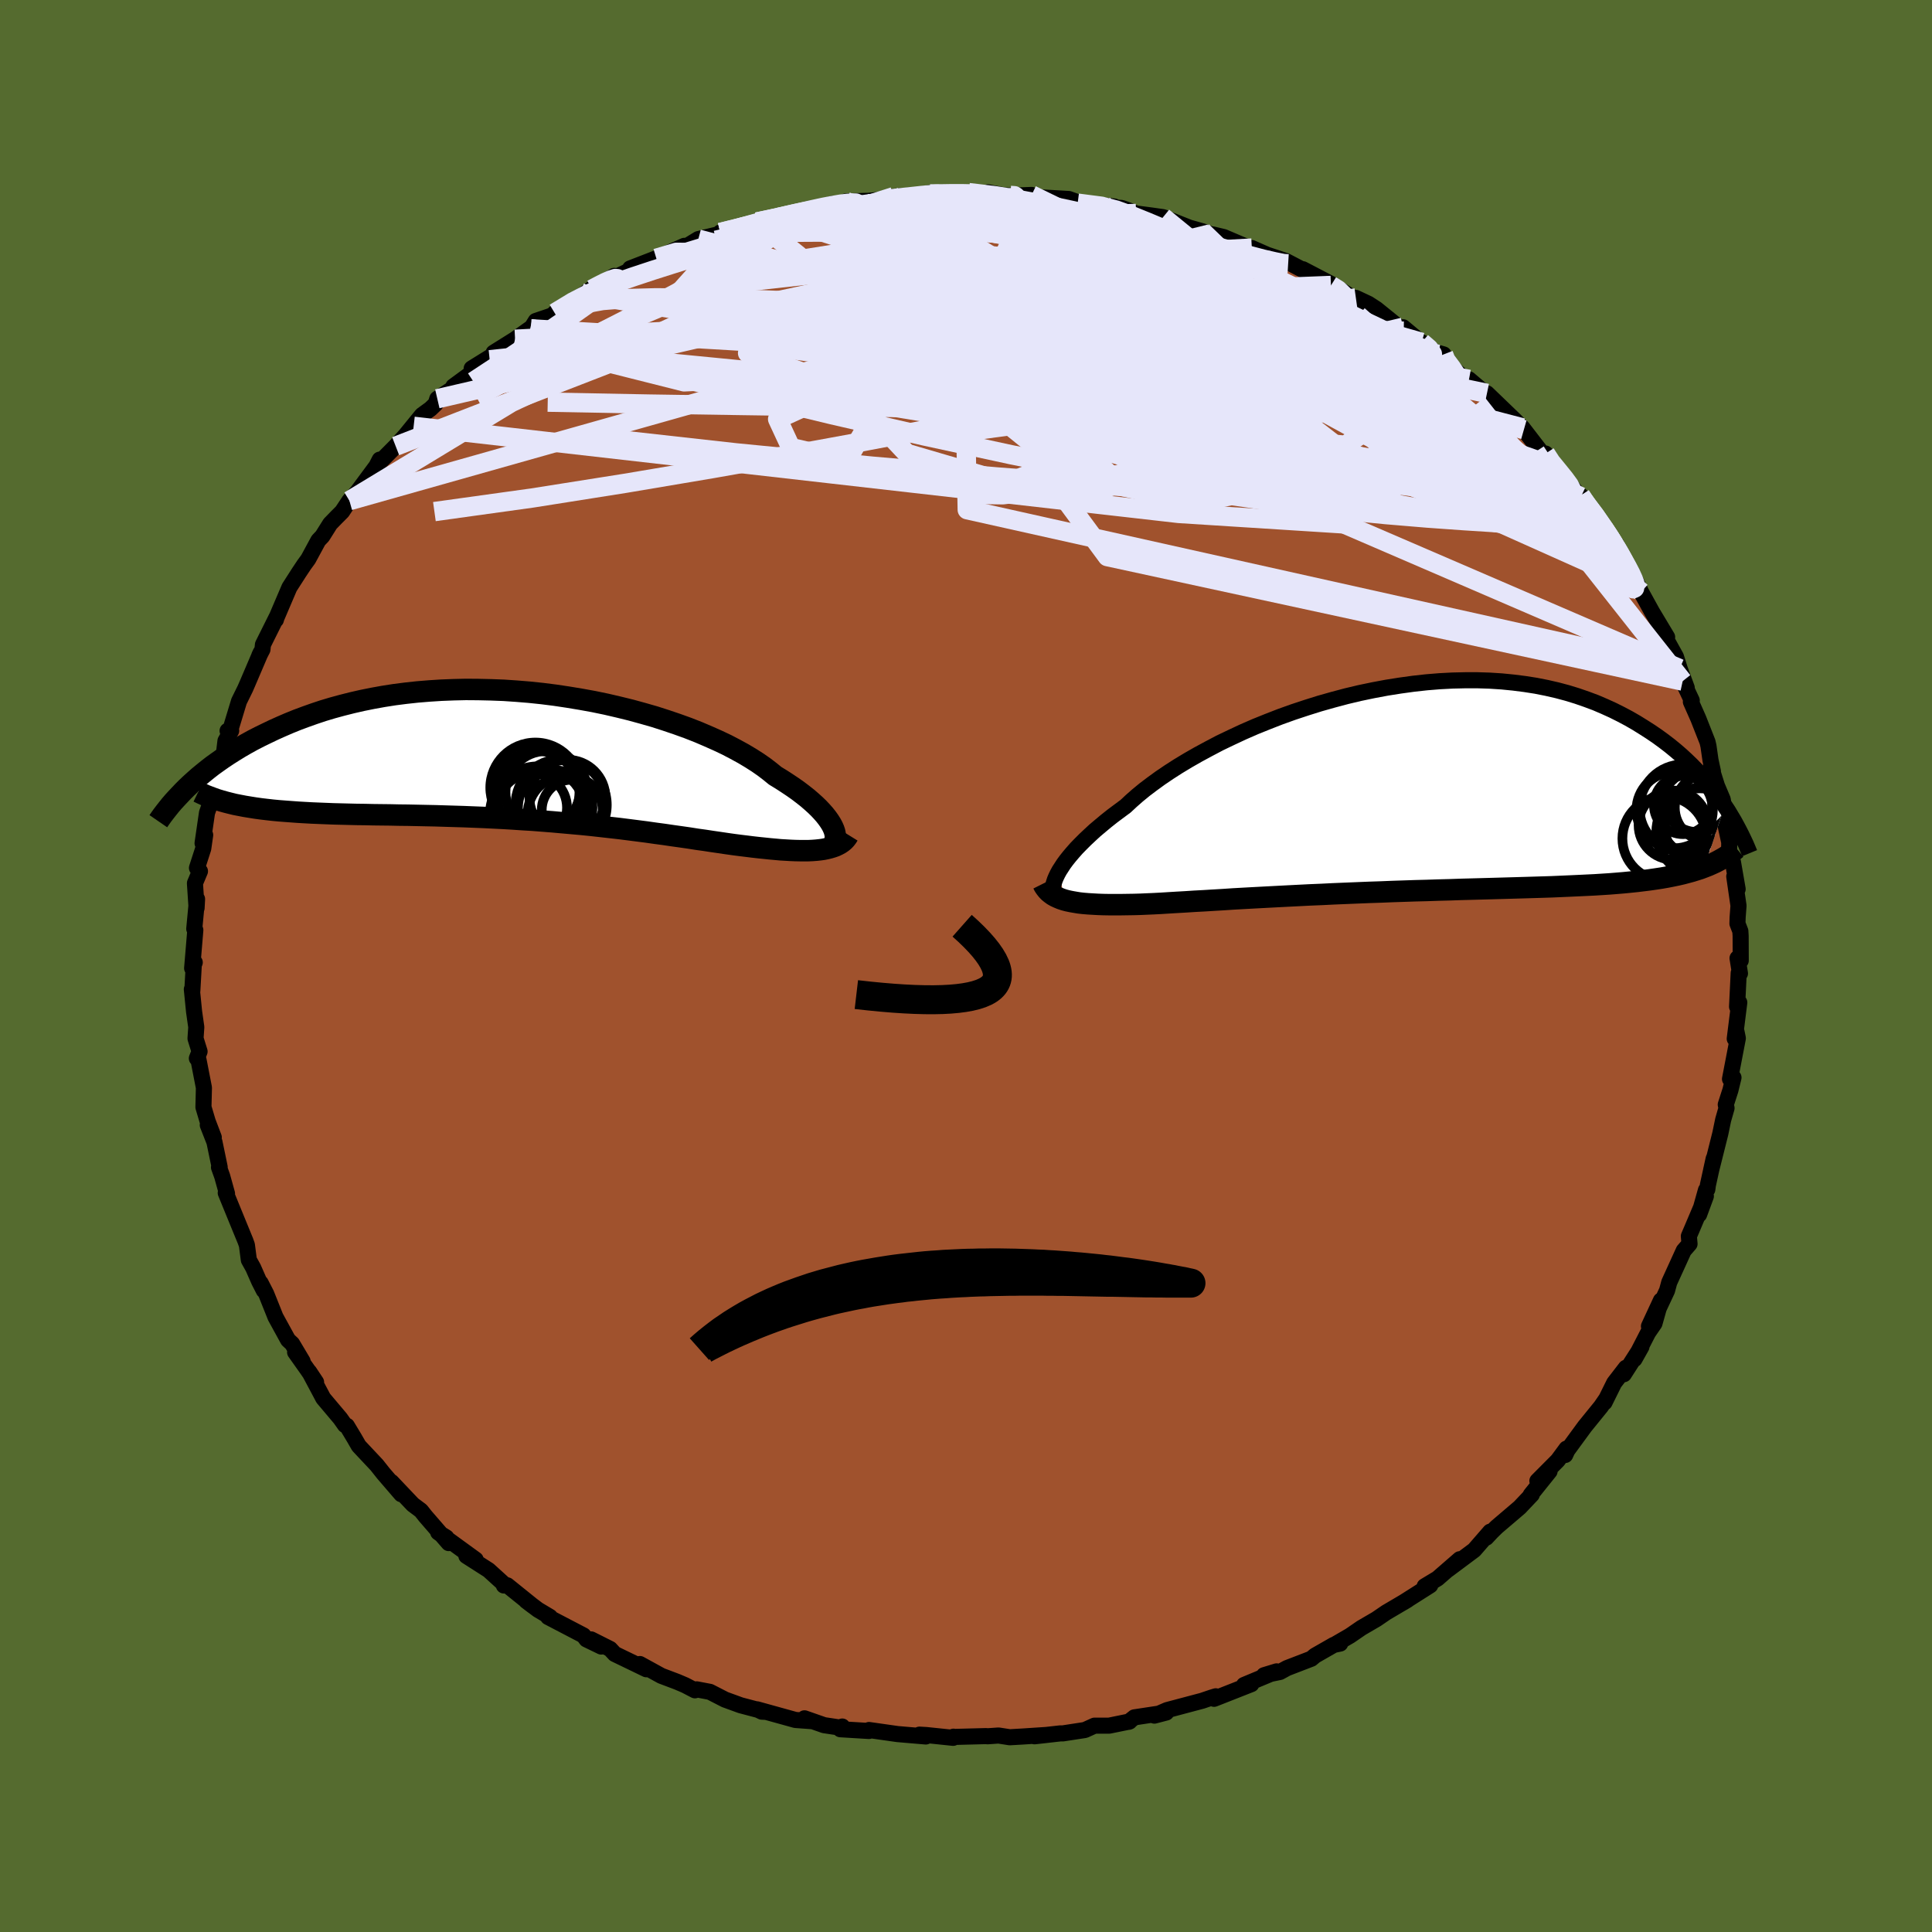 <svg xmlns="http://www.w3.org/2000/svg" width="500" height="500" viewBox="-100 -100 200 200"><defs><clipPath id="c"><path d="m30.87 7.26-.15-.28-.19-.3-.22-.31-.26-.33-.29-.33-.32-.34-.36-.35-.4-.36-.43-.37-.47-.37-.5-.38-.54-.38-.57-.38-.6-.39-.64-.39-.54-.44-.6-.46-.66-.46-.72-.46-.77-.46-.84-.46-.88-.46-.93-.44-.99-.44-1.03-.44-1.07-.42-1.11-.4-1.15-.39-1.18-.38-1.22-.35L10-4.8l-1.26-.31-1.29-.3-1.3-.27-1.32-.24-1.33-.22-1.33-.2-1.34-.17-1.33-.14-1.34-.11-1.33-.09-1.32-.05-1.31-.03-1.3-.01-1.28.03-1.27.05-1.24.08-1.22.1-1.2.13-1.17.15-1.15.18-1.11.2-1.09.22-1.05.24-1.03.26-.99.27-.97.29-.93.31-.9.32-.86.32-.84.34-.81.35-.78.35-.75.36-.72.35-.7.36-.67.37-.64.37-.62.38-.6.38-.57.38-.54.38-.53.38-.5.39-.47.38-.46.38-.43.38-.42.38-.39.37 5.49 1.82.52.1.55.09.56.09.58.08.59.07.62.07.63.06.65.05.67.05.68.05.7.04.72.04.73.03.75.03.76.03.79.02.8.02.83.02.84.01.86.02.87.01.9.01.9.02.93.01.93.02.95.02.97.02.97.03.98.03.99.03 1 .04 1.01.04 1.01.05 1.01.05 1.02.06 1.02.07 1.02.06 1.02.08 1.02.08 1.01.09 1.01.09 1.01.09.99.1.99.11.98.11.97.11.95.12.94.12.93.12.91.13.9.12.88.13.86.12.84.12.82.13.8.11.78.12.76.11.74.11.71.1.69.09.66.08.64.08.62.07.59.06.57.06.56.05.54.05.53.03.5.03.49.02.47.01h.89l.42-.02.4-.03.37-.04.36-.05.34-.07"/></clipPath><clipPath id="b"><path d="m-34.87 8.5.22-.34.24-.37.28-.38.32-.4.35-.41.38-.43.43-.44.45-.45.5-.47.52-.48.57-.48.6-.5.63-.5.67-.5.7-.52.59-.55.66-.58.72-.59.78-.59.84-.61.9-.61.95-.61 1.01-.61 1.05-.6 1.11-.6 1.14-.6 1.19-.57 1.22-.57 1.26-.55 1.29-.52 1.31-.51 1.34-.48 1.36-.45 1.37-.43 1.38-.39 1.39-.37 1.39-.33 1.39-.29 1.39-.26 1.39-.22 1.38-.19L3.15-11l1.35-.11 1.33-.07 1.31-.03h1.29l1.26.04 1.24.08 1.21.12 1.18.15 1.15.18 1.11.22 1.09.25 1.05.28 1.01.31.98.34.94.35.91.39.88.4.84.42.81.43.78.45.74.46.72.46.69.47.66.48.64.49.61.5.58.5.55.51.54.52.5.52.48.53.46.52.44.53.42.53.39.52.37.53.35.52-2.1 6.34-.42.16-.44.14-.45.14-.48.13-.49.13-.52.12-.53.11-.56.11-.57.1-.59.09-.62.09-.64.08-.66.08-.67.07-.71.07-.72.06-.75.06-.77.05-.8.05-.83.04-.85.04-.87.04-.91.04-.93.04-.95.03-.98.03-1.01.03-1.03.03-1.05.03-1.07.03-1.1.03-1.11.03-1.14.03-1.15.04-1.17.03-1.18.04-1.19.03-1.2.04-1.21.04-1.22.05-1.22.04-1.22.05-1.22.05-1.21.05-1.21.06-1.21.05-1.19.06-1.18.06-1.16.06-1.14.06-1.13.06-1.1.06-1.07.06-1.05.07-1.02.06-.98.06-.95.05-.92.06-.88.05-.83.05-.8.05-.76.04-.71.03-.67.03-.7.02-.68.01-.66.01h-1.23l-.58-.01-.56-.02-.53-.03-.5-.03-.48-.04-.45-.05-.42-.07-.4-.07-.38-.08-.34-.09"/></clipPath><filter id="a"><feTurbulence baseFrequency=".05" numOctaves="3" result="noise" type="noise"/><feDisplacementMap in="SourceGraphic" in2="noise" scale="2"/></filter></defs><rect width="100%" height="100%" x="-100" y="-100" fill="#556B2F"/><path fill="sienna" stroke="#000" stroke-linejoin="round" stroke-width="1.667" d="m79.87-.81.25 1.58-.13-.05-.17 3.49.23-.43-.47 3.75.19-.69.13.64-.81 4.22.36-.15-.32 1.31-.48 1.49.08.36-.35 1.22-.29 1.4-.95 3.79.26-1.18-.6 2.74-.06.45-.14.07-.71 2.53.7-1.9-1.46 3.44-.3.7.07.8-.6.69-1.5 3.29-.23.85-.82 1.75-1.05 1.94 1.24-2.67-.67 2.38-.66.96-1.41 2.74.72-1.28-1.82 2.84.21-.67-1.21 1.57-1 2.02.18-.37-.55.8-1.68 2.07-1.8 2.46-.22.48.13-.66-.9 1.22-2.11 2.12 1.26-.99-1.95 2.43.11-.02-1.26 1.33-2.37 2.02-.53.52-.55.59.4-.62-1.65 1.9-2.72 2.03 1.22-1.08-2.3 2-1.33.8.58-.1-2.82 1.79.45-.27-2.19 1.29-1.01.69-1.56.91-1.18.81-1.48.86.47-.05-.67.14-1.94 1.11-.38.32-2.52.97-.73.4-1.65.34 1.31-.4-3.38 1.41.76-.09-3.86 1.52.18-.26-.43.13-.97.33-3.65.97-1.31.57 1.23-.32-3.3.5-.58.46.08-.03-2.11.43H13.3l-.99.45-2.28.35h-.27l-2.67.3 1.26-.14-2.42.16-1.4.08-1.16-.18-1.15.08-.14-.02-3.45.09.08-.03-.04.12-2.79-.29-.7-.04.66.19-2.93-.25-2.95-.42-.01.1-2.96-.18.2-.28-.15.12-1.73-.26-2.03-.71.7.29-1.64-.12-3.97-1.1.49.24.39.02-2.58-.68-1.62-.59-1.56-.8-1.37-.26-.18.1-1.02-.53-.82-.35-1.64-.62-2.22-1.22.67.54-3.27-1.58-.48-.52-1.97-.99 1.05.74-1.53-.74-.31-.41-3.66-1.91.19-.01-1.24-.74-1.21-.91.71.54-2.68-2.16-.35.02.15-.02-1.73-1.57-2.3-1.47.96.38-3.88-2.82.85.53.24.58-2.41-2.78-.46-.58-.84-.63-2.22-2.34 1.02 1.27-1.85-2.15-.69-.87-1.86-1.98-.46-.8-.77-1.28-.2-.08-.48-.68-1.77-2.1-.14-.27-1.31-2.46.71 1.07-.93-1.35-1.24-1.75.78.95-1.09-1.83-.42-.39-1.3-2.37-.96-2.4-.58-1.13.33.78-.48-.94-.62-1.41-.45-.81-.2-1.54-.15-.42-.78-1.9-1.26-3.08.13.07-.5-1.8-.33-.92.07-.02-.54-2.6-.69-1.76.62 1.28-.63-1.65-.44-1.48.05-2.01-.56-2.88-.17-.16.28-.71-.42-1.35.08-1.17-.23-1.61-.23-2.31.05.15.15-2.68.1-.25-.27.6.33-3.95-.11-.13.29-3.08-.05.93-.17-2.57.52-1.24-.31-.34.65-2.01.2-1.4-.27.85.46-3.16.37-1.03.02-.79.2-1.01.5-1.46.65-1.72.17-1.42.59-1.05h-.37l.25.02.93-3.07.64-1.3.24-.55 1.36-3.18-.14.3.33-.64.05-.5 1.41-2.83-.07.26h-.03l.64-1.5.79-1.85 1-1.56.52-.78.43-.59 1.05-1.94.41-.43.81-1.29.68-.7.56-.56.75-1.13.79-.87 2-2.7.35-.68-.27.54 1.92-1.93 1.86-2.06-1.28 1.47 2.14-2.63.88-.64.54-.52.17-.53 1.57-1.04.09-.24 3.76-2.76-1.86.9 2.61-1.62-.34-.01 2.22-1.39 1.57-1.12.07.04.5-.81 2.36-.8-.4-.03 2.2-1.36 1.72-1.22-.87.65 1.67-.97 1.44-.94-.17.28 2.75-1.3-.93.25 2.71-1.05 2.9-1.29-.89.4 1.1-.34 1.24-.76 3.51-.84-1.24.16 3.02-.72 1.07-.39-.28.02 2.11-.46 1.97-.4-.92.17 2.94-.7 1.73-.49.25.12 1.39-.2-.26-.17 2.28-.06 1.58-.13 1.07-.3 2.77-.19.92-.19-.93.16 2.37-.02.68-.17 1.96-.01 1.94.28.06-.31 1.66.32.81.03 2.04-.08-.14.19 3.99.23 1.06.38-.78-.08.64.13 3.8.35-.49.06 1.25.09.71.25.77.32 1.6.21 1.2.17 2.7 1.08 1.35.38.81.28 1.68.48-1.4-.43 1.14.27 3.82 1.63-.91-.49 1.59.7 1.93.64 1.97 1.03-.21-.18 3.07 1.6-.16.08.43.11 2.54 1.62-.39-.44 1.3.61.83.54 2.83 2.29-.07-.4 2 1.67-.08-.11.91.86 1.36.39-.57-.01 2.76 2.56-.3-.16.74.19 2.24 1.9-.38-.45 2.99 2.88.83.88-.8-.83.66.64 2.24 2.91.14-.25.67 1.24.04-.35 2.79 3.53.14-.08.03.14 2.07 2.65.32.65 1.23 1.67-.47-.2.63.55-.11-.39 1.04 2.43.54.51.6 1.2.37.78 1.13 2.05 1.57 2.62-.04.32.95 1.71.39 1.24.73 1.98-.42-.69.94 2-.09.14.77 1.74.95 2.41.1.43.21 1.46.25 1.16-.21-.5.63 2 .6 1.42.49 3.51-.39-1.71.57 2.62-.01 1.08.39.95.49 2.82-.35-1.31.44 3.03-.09 1.19-.02.66.3.78.03.5.01 2.55-.33-.25.25 1.58" filter="url(#a)"/><path fill="#fff" d="m-34.87 8.5.22-.34.24-.37.28-.38.32-.4.35-.41.38-.43.43-.44.45-.45.5-.47.52-.48.57-.48.6-.5.63-.5.67-.5.7-.52.59-.55.66-.58.72-.59.78-.59.84-.61.9-.61.95-.61 1.01-.61 1.05-.6 1.11-.6 1.14-.6 1.19-.57 1.22-.57 1.26-.55 1.29-.52 1.31-.51 1.34-.48 1.36-.45 1.37-.43 1.38-.39 1.39-.37 1.39-.33 1.39-.29 1.39-.26 1.39-.22 1.38-.19L3.15-11l1.35-.11 1.33-.07 1.31-.03h1.29l1.26.04 1.24.08 1.21.12 1.18.15 1.15.18 1.11.22 1.09.25 1.05.28 1.01.31.98.34.94.35.91.39.88.4.84.42.81.43.78.45.74.46.72.46.69.47.66.48.64.49.61.5.58.5.55.51.54.52.5.52.48.53.46.52.44.53.42.53.39.52.37.53.35.52-2.1 6.34-.42.16-.44.14-.45.14-.48.13-.49.13-.52.12-.53.11-.56.11-.57.1-.59.09-.62.09-.64.08-.66.08-.67.07-.71.07-.72.06-.75.06-.77.05-.8.05-.83.04-.85.04-.87.04-.91.04-.93.04-.95.03-.98.03-1.01.03-1.03.03-1.05.03-1.07.03-1.1.03-1.11.03-1.14.03-1.15.04-1.17.03-1.18.04-1.19.03-1.2.04-1.21.04-1.22.05-1.22.04-1.22.05-1.22.05-1.21.05-1.21.06-1.21.05-1.19.06-1.18.06-1.16.06-1.14.06-1.13.06-1.1.06-1.07.06-1.05.07-1.02.06-.98.06-.95.05-.92.06-.88.05-.83.05-.8.05-.76.04-.71.03-.67.03-.7.02-.68.01-.66.01h-1.23l-.58-.01-.56-.02-.53-.03-.5-.03-.48-.04-.45-.05-.42-.07-.4-.07-.38-.08-.34-.09" filter="url(#a)" transform="translate(44.53 -18.37)"/><path fill="#fff" d="m30.87 7.26-.15-.28-.19-.3-.22-.31-.26-.33-.29-.33-.32-.34-.36-.35-.4-.36-.43-.37-.47-.37-.5-.38-.54-.38-.57-.38-.6-.39-.64-.39-.54-.44-.6-.46-.66-.46-.72-.46-.77-.46-.84-.46-.88-.46-.93-.44-.99-.44-1.03-.44-1.07-.42-1.11-.4-1.15-.39-1.18-.38-1.22-.35L10-4.8l-1.26-.31-1.29-.3-1.3-.27-1.32-.24-1.33-.22-1.33-.2-1.34-.17-1.33-.14-1.34-.11-1.33-.09-1.32-.05-1.31-.03-1.3-.01-1.28.03-1.27.05-1.24.08-1.22.1-1.2.13-1.17.15-1.15.18-1.11.2-1.09.22-1.05.24-1.03.26-.99.27-.97.29-.93.31-.9.32-.86.32-.84.34-.81.35-.78.35-.75.36-.72.35-.7.36-.67.37-.64.37-.62.38-.6.38-.57.38-.54.38-.53.38-.5.39-.47.38-.46.38-.43.38-.42.38-.39.37 5.49 1.82.52.1.55.09.56.09.58.08.59.07.62.07.63.06.65.05.67.05.68.05.7.04.72.04.73.03.75.03.76.03.79.02.8.02.83.02.84.01.86.02.87.01.9.01.9.02.93.01.93.02.95.02.97.02.97.03.98.03.99.03 1 .04 1.01.04 1.01.05 1.01.05 1.02.06 1.02.07 1.02.06 1.02.08 1.02.08 1.01.09 1.01.09 1.01.09.99.1.99.11.98.11.97.11.95.12.94.12.93.12.91.13.9.12.88.13.86.12.84.12.82.13.8.11.78.12.76.11.74.11.71.1.69.09.66.08.64.08.62.07.59.06.57.06.56.05.54.05.53.03.5.03.49.02.47.01h.89l.42-.02.4-.03.37-.04.36-.05.34-.07" filter="url(#a)" transform="translate(-44.68 -21.69)"/><g fill="none" stroke="#000" transform="translate(44.53 -18.37)"><path stroke-linejoin="round" stroke-width="1.667" d="m-35.46 10.8-.04-.13-.03-.15v-.17l.01-.2.04-.22.07-.24.09-.27.12-.28.15-.31.18-.33.22-.34.24-.37.28-.38.32-.4.35-.41.38-.43.43-.44.45-.45.5-.47.52-.48.57-.48.6-.5.63-.5.67-.5.7-.52.59-.55.66-.58.72-.59.78-.59.84-.61.9-.61.95-.61 1.01-.61 1.05-.6 1.11-.6 1.14-.6 1.19-.57 1.22-.57 1.26-.55 1.29-.52 1.31-.51 1.34-.48 1.36-.45 1.37-.43 1.38-.39 1.39-.37 1.39-.33 1.39-.29 1.39-.26 1.39-.22 1.38-.19L3.15-11l1.35-.11 1.33-.07 1.31-.03h1.29l1.26.04 1.24.08 1.21.12 1.18.15 1.15.18 1.11.22 1.09.25 1.05.28 1.01.31.98.34.94.35.91.39.88.4.84.42.81.43.78.45.74.46.72.46.69.47.66.48.64.49.61.5.58.5.55.51.54.52.5.52.48.53.46.52.44.53.42.53.39.52.37.53.35.52.34.51.31.52.3.5.28.51.26.49.25.49.23.48.22.47.2.47.19.46" filter="url(#a)"/><path stroke-linejoin="round" stroke-width="2.222" d="m-36.56 9.85.12.24.15.22.16.2.18.19.21.17.22.16.25.14.28.13.29.12.33.11.34.09.38.08.4.07.42.07.45.05.48.04.5.03.53.03.56.02.58.01h1.23l.66-.01.68-.01.7-.02.67-.03.71-.03.76-.04.8-.05.83-.05.88-.05.92-.06.95-.05.98-.06 1.02-.06 1.05-.07 1.07-.06 1.1-.06 1.13-.06 1.14-.06 1.16-.06 1.18-.06 1.19-.06 1.21-.05 1.21-.06 1.21-.05 1.22-.05 1.22-.05 1.22-.04 1.22-.05 1.21-.04 1.2-.04 1.19-.03 1.18-.04 1.17-.03 1.15-.04 1.14-.03 1.11-.03 1.1-.03 1.07-.03 1.05-.03 1.03-.03 1.01-.03.98-.03.95-.03.93-.04.91-.04.87-.04.85-.04.83-.04.8-.05.77-.05.75-.06.72-.06.71-.07.67-.07.66-.08.64-.08.62-.09.59-.09.57-.1.56-.11.53-.11.52-.12.49-.13.48-.13.45-.14.44-.14.42-.16.41-.16.38-.17.37-.17.36-.19.34-.19.32-.19.31-.21.29-.21.28-.22.27-.22" filter="url(#a)"/><circle cx="31.436" cy="4.483" r="4.506" clip-path="url(#b)" filter="url(#a)"/><circle cx="31.201" cy=".888" r="3.62" clip-path="url(#b)" filter="url(#a)"/><circle cx="29.716" cy="2.028" r="4.526" clip-path="url(#b)" filter="url(#a)"/><circle cx="28.676" cy="3.783" r="3.58" clip-path="url(#b)" filter="url(#a)"/><circle cx="31.926" cy="3.933" r="4.116" clip-path="url(#b)" filter="url(#a)"/><circle cx="28.831" cy="2.223" r="3.954" clip-path="url(#b)" filter="url(#a)"/><circle cx="32.346" cy="1.968" r="3.502" clip-path="url(#b)" filter="url(#a)"/><circle cx="29.696" cy="1.708" r="3.012" clip-path="url(#b)" filter="url(#a)"/><circle cx="27.771" cy="5.173" r="4.35" clip-path="url(#b)" filter="url(#a)"/><circle cx="31.806" cy="2.583" r="4.702" clip-path="url(#b)" filter="url(#a)"/></g><g fill="none" stroke="#000" transform="translate(-44.68 -21.69)"><path stroke-linejoin="round" stroke-width="2.222" d="m30.78 9.19.12-.1.1-.13.08-.15.05-.16.03-.19v-.21l-.03-.22-.05-.24-.09-.26-.12-.27-.15-.28-.19-.3-.22-.31-.26-.33-.29-.33-.32-.34-.36-.35-.4-.36-.43-.37-.47-.37-.5-.38-.54-.38-.57-.38-.6-.39-.64-.39-.54-.44-.6-.46-.66-.46-.72-.46-.77-.46-.84-.46-.88-.46-.93-.44-.99-.44-1.03-.44-1.07-.42-1.11-.4-1.15-.39-1.18-.38-1.22-.35L10-4.8l-1.26-.31-1.29-.3-1.3-.27-1.32-.24-1.33-.22-1.33-.2-1.34-.17-1.33-.14-1.34-.11-1.33-.09-1.32-.05-1.31-.03-1.3-.01-1.28.03-1.27.05-1.24.08-1.22.1-1.2.13-1.17.15-1.15.18-1.11.2-1.09.22-1.05.24-1.03.26-.99.27-.97.29-.93.31-.9.32-.86.32-.84.34-.81.35-.78.35-.75.36-.72.35-.7.36-.67.37-.64.37-.62.38-.6.38-.57.38-.54.38-.53.38-.5.39-.47.38-.46.38-.43.38-.42.38-.39.37-.37.37-.35.37-.34.36-.32.35-.3.35-.28.35-.26.33-.26.34-.23.32-.22.32" filter="url(#a)"/><path stroke-linejoin="round" stroke-width="2.222" d="m32.51 8.12-.13.21-.15.2-.17.18-.19.16-.22.15-.24.13-.25.12-.28.1-.3.09-.32.08-.34.07-.36.05-.37.04-.4.03-.42.02h-.89l-.47-.01-.49-.02-.5-.03-.53-.03-.54-.05-.56-.05-.57-.06-.59-.06-.62-.07-.64-.08-.66-.08-.69-.09-.71-.1-.74-.11-.76-.11-.78-.12-.8-.11-.82-.13-.84-.12-.86-.12-.88-.13-.9-.12-.91-.13-.93-.12-.94-.12-.95-.12-.97-.11-.98-.11-.99-.11-.99-.1-1.01-.09-1.01-.09-1.01-.09-1.02-.08L-.2 6.6l-1.02-.06-1.02-.07-1.02-.06-1.01-.05-1.01-.05-1.01-.04-1-.04-.99-.03-.98-.03-.97-.03-.97-.02-.95-.02-.93-.02-.93-.01-.9-.02-.9-.01-.87-.01-.86-.02-.84-.01-.83-.02-.8-.02-.79-.02-.76-.03-.75-.03-.73-.03-.72-.04-.7-.04-.68-.05-.67-.05-.65-.05-.63-.06-.62-.07-.59-.07-.58-.08-.56-.09-.55-.09-.52-.1-.51-.1-.49-.12-.47-.12-.46-.13-.43-.13-.42-.15-.4-.15-.39-.15-.37-.17-.35-.17" filter="url(#a)"/><circle cx="3.424" cy="4.277" r="3.934" clip-path="url(#c)" filter="url(#a)"/><circle cx="3.914" cy="5.547" r="3.152" clip-path="url(#c)" filter="url(#a)"/><circle cx=".104" cy="3.227" r="4.67" clip-path="url(#c)" filter="url(#a)"/><circle cx=".384" cy="6.007" r="4.986" clip-path="url(#c)" filter="url(#a)"/><circle cx="1.244" cy="3.667" r="4.238" clip-path="url(#c)" filter="url(#a)"/><circle cx="3.309" cy="5.972" r="4.008" clip-path="url(#c)" filter="url(#a)"/><circle cx="2.769" cy="5.012" r="4.726" clip-path="url(#c)" filter="url(#a)"/><circle cx="2.154" cy="5.297" r="3.856" clip-path="url(#c)" filter="url(#a)"/><circle cx=".349" cy="3.742" r="4.314" clip-path="url(#c)" filter="url(#a)"/><circle cx="-.196" cy="5.302" r="3.572" clip-path="url(#c)" filter="url(#a)"/></g><g fill="none" stroke="#E6E6FA" stroke-linejoin="round" stroke-width="2"><path d="m-19.52-77.48 1.4-.22 1.54-.12 2-.09h2.26l2.43.11 2.6.21 2.8.27 3.02.3 3.2.32 3.27.33 3.28.35 3.22.37 3.15.4 3.11.44 3.06.44 2.98.42 2.81.38 2.55.31 2.23.24" filter="url(#a)"/><path d="m-42.58-67.6 1.88-1.14 1.48-.77 1.42-.62 1.58-.6 1.79-.62 1.99-.66 2.14-.68 2.26-.7 2.31-.71 2.31-.69 2.25-.66 2.19-.63 2.1-.59 1.99-.55 1.83-.51 1.61-.46 1.37-.4 1.15-.34.99-.29.83-.24.4-.15m-17.49 3.52.07-.11 1.08-.33 1.18-.33 1.13-.3 1.07-.26 1.01-.25.91-.21.75-.16.53-.1.26-.02-.05.08-.36.17-.67.28-1.01.38-1.38.48-1.82.59-2.39.75-3.1.96-3.67 1.12M.28-80.06l1.47.17 1.38.17 1.63.26 1.9.35 2.14.43 2.29.49 2.34.55 2.3.57 2.23.56 2.14.55 2.06.52 1.97.5 1.85.48 1.73.47 1.59.43 1.44.38 1.22.28.9.18.49.03m26.64 19.64.57.88.71.87.68.84.49.67.23.45-.05.22-.37-.09-.77-.49-1.2-.91-1.61-1.31-2-1.66-2.35-1.95-2.72-2.28-3.14-2.66-3.6-3.14-4.25-3.73" filter="url(#a)"/><path d="m47.17-64.56.75.65.36.55.02.61-.31.62-.65.6-1.02.56-1.4.54-1.83.53-2.34.47-2.89.41-3.46.34-4.02.27-4.58.21-5.14.17-5.71.13-6.31.09-6.93.04-7.56-.03-8.22-.09-8.94-.13-9.73-.15-10.56-.2m17.86-17.56 2.23-.56 1.51-.37 1.39-.3 1.48-.28 1.58-.29 1.65-.28 1.65-.28 1.6-.26 1.53-.24 1.43-.2 1.35-.18 1.28-.17 1.17-.15 1.03-.13.81-.12.55-.08.27-.06.02-.03-.22.01-.46.04-.84.08-1.38.15-1.94.2" filter="url(#a)"/><path d="m60.66-51.81.4.56.06.93-.79.68-1.63.43-2.45.24-3.32-.02-4.25-.33-5.19-.64-6.12-.9-7.05-1.1-7.99-1.22-8.94-1.36-9.93-1.53-10.92-1.78-11.89-2.05-12.93-2.37" filter="url(#a)"/><path d="m66.05-45.27.69 1.03.31.51.29.46.33.57.37.67.37.71.34.71.27.64.17.52.02.33-.16.07-.39-.24-.63-.58-.88-.95L66-42.16l-1.43-1.72-1.74-2.1-2.04-2.47-2.31-2.82-2.58-3.19-2.97-3.78m-74.56-18.78 1.81-.39 1.39-.31 1.26-.28 1.24-.29 1.15-.25.99-.19.82-.14.68-.08.54-.04.36.01.12.06-.21.12-.61.19-1.03.29-1.48.38-1.94.49-2.47.62-3.09.77-3.77.93m63.65 4.68.74.46.61.59.21.59-.1.68-.4.79-.78.85-1.24.87-1.74.86-2.26.84-2.77.84-3.25.87-3.74.93-4.22.99-4.73 1.05-5.25 1.12-5.79 1.18-6.36 1.26-6.98 1.32-7.65 1.4-8.34 1.47-9.01 1.52-9.61 1.52-10.15 1.41M-3.8-80.02l.08.09h.99l1.21-.02h1.14l.92.02.62.03.29.06-.08.08-.52.11-1.02.14-1.58.16-2.19.17-2.83.16-3.37.11" filter="url(#a)"/><path d="m60.66-51.81.43.55.16.9-.6.6-1.37.33-2.15.1-2.97-.18-3.85-.52-4.76-.88-5.65-1.17-6.54-1.41-7.45-1.58-8.36-1.77-9.3-1.99-10.24-2.26-11.24-2.56-12.4-2.81" filter="url(#a)"/><path d="m63.63-48.71.5.76.65 1.07.35.81-.05.43-.4.11-.68-.1-.92-.23-1.13-.3-1.37-.39-1.62-.51-1.91-.64-2.24-.85-2.63-1.09-3.07-1.41-3.56-1.75-4.08-2.13-4.6-2.51-5.09-2.89-5.55-3.25-6-3.58-6.51-3.91-7.21-4.27" filter="url(#a)"/><path d="m49.44-63.31.23.59.59.79.4.59.19.47-.03.42-.32.34-.69.22-1.12.06-1.55-.11-1.98-.26-2.42-.42-2.87-.56-3.34-.72-3.85-.89-4.34-1.07-4.86-1.29-5.37-1.5-5.93-1.74-6.59-1.95-7.37-2.19-8.03-2.45m21.37-3.99 2.47.32 1.52.4 1.47.53 1.68.68 1.96.82 2.23.95 2.43 1.04 2.51 1.11 2.48 1.13 2.39 1.12 2.26 1.09 2.15 1.04 2.05.99 1.95.94 1.81.86 1.66.8 1.48.72 1.25.54.95.26m15.4 15.06 1.44 1.91.87 1.26.56.84.34.55.21.34.11.23-.01.11-.15-.06-.36-.33-.61-.65-.89-1.05-1.23-1.55-1.72-2.26-2.39-3.2m-85.27-23.5 2.27-.55 1.6-.35 1.56-.27 1.71-.25 1.86-.24 1.97-.25 2-.24 2-.23 1.96-.2 1.92-.17 1.89-.15 1.86-.13 1.81-.12 1.69-.11 1.5-.11 1.25-.1.94-.08.58-.09.21-.09-.13-.08-.42-.03" filter="url(#a)"/><path d="m63.49-48.63-.25.08-.9.47-1.74.6-2.84.42-4.07.1-5.34-.23-6.58-.48-7.78-.62-9-.68-10.26-.77-11.56-.89-12.85-1.11-14.12-1.38-15.46-1.72" filter="url(#a)"/><path d="m63.63-48.71.38.75.33 1.06-.21.8-.81.43-1.38.14-1.9-.05-2.37-.13-2.83-.18-3.3-.21-3.79-.27-4.3-.36-4.85-.48-5.43-.67-6.08-.88-6.75-1.13-7.48-1.38-8.2-1.66-8.93-1.93-9.59-2.2-10.2-2.46-10.82-2.67m2.82-11.07 2.06-.62 2 .01 2.79.23 3.65.39 4.37.57 4.92.77 5.37.95 5.78 1.14 6.16 1.29 6.54 1.42 6.89 1.55 7.22 1.64 7.47 1.69 7.69 1.73 8.01 2.02" filter="url(#a)"/><path d="m-21.63-77.02 1.69-.35 1.04-.17.68-.06.42.05.06.22-.36.42-.83.63-1.25.84-1.67 1.07-2.14 1.32-2.69 1.57-3.34 1.85-4.03 2.13-4.75 2.42-5.49 2.78-6.4 3.36M66.81-43.8l.34.33.12.37-.05.41-.27.29-.54.11-.84-.1-1.18-.36-1.58-.69-2.03-1.11-2.53-1.59-3.1-2.12-3.73-2.68-4.41-3.26-5.08-3.82-5.72-4.33-6.25-4.81-6.7-5.32m-61.92 2.3-.07.13.64-.34.73-.37.61-.27.44-.14.23.02-.07.21-.46.46-.95.77-1.51 1.12-2.09 1.48-2.69 1.85-3.29 2.21-3.86 2.54" filter="url(#a)"/><path d="m63.66-48.57 1.46 1.94.88 1.27.58.89.43.67.36.59.36.61.37.66.38.68.34.65.26.57.15.4-.02.19-.22-.11-.47-.44-.72-.82-.98-1.2-1.22-1.6-1.45-2-1.66-2.35-1.76-2.58-1.76-2.69M-42.18-67.57l.65-.38 1.73-.55 2.17-.39 2.5-.2 2.91-.08 3.32.01 3.73.07 4.12.13 4.48.18 4.8.25 5.06.31 5.27.4 5.45.46 5.6.52 5.69.54 5.74.54 5.73.58 5.73.64 5.76.73 5.69.65" filter="url(#a)"/><path d="m-63.83-48.17 16.76-10.16 18.02-8.47 16.27-3.51 15.95.36 13.7 2.24 9.06 2.18 3.62.93-1.01-.57-3.95-1.39-5.02-1.15-4.62.02-3.41 1.47-2.31 2.43-2.1 2.35-3.02 1.22-4.36-.41-4.46-1.62-1.84-1.71 3.19-.61 7.26.72 5.47.52-4.6-2.05-19-2.72-40.5 9.38" filter="url(#a)"/><path d="m45.25-66.12-6.18 1.45-12.59 2.93-11.16-.16-7.86-2.14-5.31-2.31L.97-67.5l4.83.76 10.04 2.63 11.34 3.51 7.53 2.76-.06.68-8.26-1.52-13.27-2.39-12.51-1.4-6.26.63 2.34 2.03L7.63-57.9l23.56 2.3 35.62 11.8" filter="url(#a)"/><path d="m67.33-43.64-27.8-9.52-30.94-9.81-16.37-6.23-6.36-3.05-.99-1.05 2.15-.12 3.7.17 3.68.3 2.95.7L.1-70.86l3.73 2.03 5.34 2.09 6.41 1.31 6.07-.06 4.4-1.36 2.07-1.87-.2-1.29-2.43.27-5.46 2.35-8.84 4.84-1.92 8.22L67.28-43.6" filter="url(#a)"/><path d="M60.66-51.81 22.64-65.2l3.67-.14 10.2 5.09 5.32 4.57-2.54 1.77-9.32-.81-12.96-2.35L4.2-59.92l-9.56-2.55-4.81-1.78-.28-.99 2.97-.51 4.8-.39 5.79-.37 6.77-.06 8.25.79 10.04 2.07 11.08 3.3 10.15 3.94 6.84 3.83 1.78 2.74-6.81-2.42-30.81-25.2" filter="url(#a)"/><path d="m-57.18-55.87 79.2 9.02 17.15 1.09-13.31-4.21-18.45-5.37-8.84-3.9L1.52-61l8.63-.17 6.53.63-.04.87-6.19.93-8.22 1.01-4.71 1.04 2.78.39 7.03-2.46-5.14-8.53-29.9-7.96" filter="url(#a)"/><path d="m-49.31-62.76 46.93-4.93 1.23-4.76-5.69-1.98-.13.02 5.92 1.15 7.69 1.78 5.88 2.27 3.42 2.75 1.93 2.9.66 2.2-1.59.5-4.52-1.42-7.31-2.17-11-1.23-12.19-1.01 20.3-13.09" filter="url(#a)"/><path d="M48.87-63.32 7.62-72.11l-17.41.56-1.01 4.58 9.84 4.83 11.53 2.99 7.15.68 2.04-1.11-.98-2.14-2.21-2.56-2.99-2.6-3.83-2.3-4.24-1.75-3.46-1.04-1.29-.37 1.49.05 3.39.24 2.71.31-1.4.54-7.94 1.22-14.57 2.58-19.4 3.66L-45.11-66" filter="url(#a)"/><path d="m17.6-77.9-20.11.5-10.43 3.04-2.41 3.23 5.52 1.98 9.45.85 9.05.49 5.67.71 1.25 1-2.14.92-2.99.36-1.31-.55 1.2-1.48 2.33-2.16.96-2.46-1.68-2.38-2.52-1.63-3.24-.34-24.67-1.89M67.28-43.6 34.66-59.13l5.91 2.66 4.77 3.64-3.05.35-6.04-1.07-3.21.04 1.93 1.75 5.22 1.99 4.3.15-.21-2.85-5.2-5.14-6.88-5.24-3.18-2.95 4.32.49 10.54 3.59 11.54 6.79 12.95 13.72" filter="url(#a)"/><path d="m45.32-65.72-27.73-.29-12.4 3.5H-8.38l-9.19-1.24-2.16-.71 3.06-.17 4.46-.22 2.74-.68.29-1.18-.46-1.5 1.47-1.55 5.03-1.3 8.07-.74 9.03.18 8.71 1.77 9.73 4.34 13 7.52L59.89-47.6l14.3 18.11" filter="url(#a)"/><path d="M53.93-59.28 11.17-68.2l-.65.8 6.23 1.43.83.23-2.86.32-2.13 1.17.47 1.6 2.1 1.18 1.44.24-1.25-.54-4.59-.51-6.6.44-5.62 1.65-1.62 1.97 3.43.36 7.37-2.85 10.93-5.05 15.27-2.59 13.25 3.79" filter="url(#a)"/><path d="M74.19-29.49 14.63-42.38l-4.67-6.34 5.05-5.1 4.95-4.21 1.35-2.94-2.21-1.63-3.87-.91-3.46-.91-1.49-1.21 1.14-1.35 3.41-1.26 4.45-1.15 4.08-1.13 2.71-1.13.86-1.04-1.48-.83-4.78-.56-9.37.01-14.86 1.6-20.11 4.95-22.69 8.79-12.68 4.92" filter="url(#a)"/><path d="M63.66-48.57 38.25-60.51l-12.69-2.02-9.82-1.61-6.17.02-4.3 1.48-4.34 1.33-4.88-.04-4.39-1.33-2.08-1.55 1.71-.65 5.6.75 7.82 1.75 7.15 1.75 3.91.76.05-.67-1.94-1.81-.62-2.13 3.19-1.54 6.78-.32 7.47 1.11 4.31 2.11-2.36 2.16-15.22.78-56.96-9.35" filter="url(#a)"/><path d="M68.37-41.21 34.01-54.25l-16.66-.9L3.8-58.42l-4.89-2.97 3.13-.63 6.78 1.3 7.09 1.88 6.08 1.43 4.39.55 1.74-.26-1.71-.75-4.89-.77-6.48-.3-5.82.65-3.02 1.88 1.39 3 6.57 3.35 9.83 2.1 6.08-1.3-7.89-6.35L.75-66.44l6.04-13.38" filter="url(#a)"/><path d="M69.51-39.5 45.06-50.44l-24.2-9.9-10.04-4.21-3.73-1.56-1.18-.81 2.07-.13 5.08.87 5.25 1.55 1.9 1.43-3.31.47-7.73-.92-9.3-2.17-7.56-2.74-3.9-2.2-.03-.58 5.75 1.36 20.7 3.12 42.78 11.15" filter="url(#a)"/><path d="M17.6-77.9-9.12-57.84l-3.22 5.52-5.8-1.36-1.36-2.93 5.02-2.3 8.01-1.44 7.55-1.07 5.76-1.2 4.03-1.62 2.68-1.96 1.83-1.9 1.86-1.23 2.99-.02 4.71 1.31 5.69 2.22 4.61 2.34 1.09 1.82-3.55 1.24-6.5 1.17-5.14 1.19-1.39-1.07-6.87-7.91-32.4-10.44" filter="url(#a)"/><path d="m-46.68-64.88 17.5 4.41 30.66-1.44 22.81.58 14.89 3.04 8.14 3.79 1.23 2.69-5.78.33-11.3-2.17-13.64-3.87L5.4-61.91l-8.78-4-4.56-3.25-1.48-2.47-.59-1.68-2.17-.62-5.2.83-7.29 2.11-5.31 1.59 2.3-2.57 6.33-5.07" filter="url(#a)"/><path d="M-13.55-78.78 4.34-75.6l1.9 1.9 7.39 3.13 9.02 3.15 5.15 2.02-.31.57-4.47-.55-6.54-1.01-6.96-.79-6.58-.23-5.98.2-5.06.37-3.24.5.11.94 4.85 1.7 9.64 2.1 12.09 1.15 10.36-1.5 4.75-4.54-2.2-5.89-3.81-3.68" filter="url(#a)"/><path d="M52.07-60.73 4.13-69.68l-18.6.94-.11 2.42 6.06 1.22 4.18.25 2.27.23 4.17 1.08 7.62 2.06 7.82 2.07 2.63.74-4.09-.93-3.89-1.16 8.3.89 21.97 2.95 5.62-6.78" filter="url(#a)"/><path d="m37.78-70.45-48.9 1.92-11.49 5.08 8.8 3.06 13.56-.99 9.22-3.44 2.62-3.54-2.1-2.28-3.64-.92-2.8-.15-1.29-.06-.58-.35-1.06-.62-2.24-.48-3.2.45-3.06 2.27-.82 4.49 3.91 5.62 9.53 3.75 14.28.12 44.97 7.89" filter="url(#a)"/><path d="m-46.68-64.88 53.37-2.8 18.63 2.15 1.09 3.89-9.67 1.41-12.7-1.8-9.85-3.44-4.36-3.29 1.37-2.19 5.89-.9 8.39.24 8.51 1.07 6.44 1.53 2.99 1.55-.48 1.19-2.33.74-1.46.59 1.61.89 4.03 1.27 2.15.95-4.83-.25-15.34-.83-51.81-3.05" filter="url(#a)"/><path d="m2.22-79.78 25.52 8.98 11.8 7.79-.51 1.55-7.3-2.84-9.35-3.35-8.78-1.66-6.16.42-1.3 2.04 4.5 2.97 7.73 3.06 4.14 2.22-6.78 1.15-15.74 2.14.14 8.08 73.75 16.45" filter="url(#a)"/><path d="M6.79-79.82 3.26-64.16l14.49 8.11.67.23-7.39-1.91-7.48-.95-4.06.4-.53.95 1.59.72 2.22.22 2.01-.05 1.89-.02 2.3.05 3.29-.09 4.45-.53 5.27-1.02 5.2-1.29 3.89-1.24 1.39-.92-1.52-.43-3.08.34-1.09 1.71 4.07 3.41 1.65 1.12-39.98-24.29" filter="url(#a)"/><path d="m-2.36-79.88 9.41 4.53-12.88 7.21-6.38 8.59 6.07 6.48L5.03-49.8l8.36.74 2.47-.92-2.3-2.13-4.35-3.08-3.8-3.55-1.27-3.2 2.65-1.88h6.99l10.08 1.68 9.83 2.29 5.23 1.34-1.86-.74-6.84-2.36-8.52-3.04-34.12-14.5" filter="url(#a)"/><path d="m69.88-38.72-15.14-13.9-17.43-8.53-13.16-6.3-4.62-2.95 1.7.43 3.4 2.5 1.67 2.87-.76 2.04-1.91.85-1.63-.2-.94-.79-.66-.79-.62-.09-.12 1.21.91 2.68 1.06 3.61-1.57 3.58-6.74 2.56-9.51 1.16-2.62-.04 8.21-3.19-31.03-25.01" filter="url(#a)"/><path d="m15.36-78.62-9.99 4.63-10.07 2.57-2.26-.35 2.28-1.28 5.44-.62 7.9.65 8.94 1.61 7.81 1.64 4.79.86 1-.19-2.36-.91-4.51-1.02-5.11-.57-4.06.25-1.71 1.24.76 1.87 1.34 1.42-.88-.19-2.84-.85 4.92 3.6 46.74 15.63" filter="url(#a)"/><path d="m-63.83-48.17 54.56-15.41 26.81-2.79 8.32 1.19.24 3.34-1.14 3.5.52 2.37 1.47 1.13-.65.31-5.33-.3-9.71-1.03L.54-57.68l-7.21-2.25-.72-1.85 5.83-.5L8.51-61l11.56 2.42 10.79 1.9 7.29-.71-.75-4.73-12.75-9-17.86-8.7" filter="url(#a)"/><path d="m65.73-45.92-29.5-15.26-3.64-1.57h-4.8l-7.99-.88-6.24-1.19-.59-.17 4.69 1.36 6.5 2.15 4.82 1.87 1.77 1.15-.41.83-.98 1.13-.66 1.4-.62.82-1.46-.97-3.23-3.44-5.94-5.46-9.15-5.91-11.42-4.34-10.64-1.58-5.29.03 11.56-3.69" filter="url(#a)"/><path d="m25.26-75.78-12.32 3.05 12.38 6.21 6.45 3.57-2.4.38-6.66-1.08-7.3-.92-6.71-.11-6.08.48-5.14.46-3.15-.02.09-.54 3.6-.85 5.74-.97L9-67.23l2.23-1.31-1.82-1.45-4.81-1.34-5.33-.93-3.44-.39-.8.3.21 1.51-1.41 3.57 1.2 4.47 45.33-6.36" filter="url(#a)"/><path d="m29.59-74.32-41.21 2.26-12.76 1.41-6.07 1.94-5.9 2.49-4.57 2.03-1.35 1.03 2.77.28 7.19.3 11.4 1.11 14.18 2.24 14.18 2.82 10.8 1.95 4.14-.64-5.21-4.1-9.33-6.18 29.93-5.07" filter="url(#a)"/><path d="m-15.53-78.41 12.81 1.72 10.43 1.54 6.32 2.16 7.69 4.29 8.11 5.36 4.5 4.11-1.24 1.39-5.52-1.18-6.42-2.48-4.47-2.45-1.66-1.61.56-.55 2.16.5 3.85 1.66 5.82 2.97 6.92 4.03 5.15 3.99-.62 2-8.85-1.81-14.71-5.42-11.16-4.5 8.8 5.63 60.94 26.28" filter="url(#a)"/><path d="m66.05-45.27-53.58-4.81-5.06-7.03-1.69-7.76-.98-5.69 1.64-3.04 3.97-1.02 4.32.08 2.44.47-.78.48-3.93.44-5.65.47-5.1.55-2.43.53 1.2.38 4.31.22 5.91.33 5.98.9 5.24 1.89 4.46 2.92 3.82 3.48 2.29 2.91-3-.4-13.11-8.47-4.62-11.58" filter="url(#a)"/><path d="M57.75-55.52 20.21-66.23l-7.62 3.78 5.44 5 6.3 2.05 1.68-1.35-4.27-3.95-8.46-4.95-9.63-4.23-8.06-2.46-4.17-.7 1.84.37 8.48.66 11.49.17 5.42-1.12-10.77-2.68-29.23-1.4" filter="url(#a)"/></g><path fill="none" stroke="#000" stroke-linejoin="round" stroke-width="3" d="M-11.35 2.96Q10.55 5.52-.4-4.168" filter="url(#a)"/><path fill="#D77F8C" stroke="#000" stroke-linejoin="round" stroke-width="3" d="m-27.6 39.66.45-.4.46-.39.46-.37.48-.37.48-.36.5-.34.5-.34.51-.32.51-.31.53-.31.53-.29.54-.28.54-.28.55-.26.56-.26.56-.24.57-.24.58-.23.58-.21.58-.21.59-.2.59-.2.6-.18.6-.18.61-.16.61-.16.61-.16.61-.14.62-.14.62-.13.62-.12.63-.11.62-.11.63-.1.63-.1.63-.09.63-.08.63-.07.63-.07.63-.07.63-.06.63-.05.63-.04.63-.05.62-.03.63-.03.62-.03.62-.02.62-.01.62-.02h.61l.61-.01h.61l.6.01.6.01.6.01.59.02.58.02.59.02.57.03.57.02.57.04.56.03.55.04.55.04.54.04.54.05.52.04.52.05.51.05.51.05.49.05.49.06.48.05.47.06.46.06.46.06.44.05.43.06.42.06.42.06.4.06.39.06.38.06.37.06.36.06.34.06.33.06.32.05.31.06.3.05.28.06.27.05.26.05.24.04.23.05.21.05.2.04.18.04h-2.54l-.51-.01h-.51l-.51-.01h-.51l-.51-.01-.51-.01-.51-.01-.5-.01-.51-.01-.51-.01-.51-.01h-.51l-.51-.01-.51-.01-.51-.01-.51-.01-.5-.01-.51-.01-.51-.01-.51-.01-.51-.01h-.51l-.51-.01h-.51l-.51-.01H5.48l-.51.01h-.51l-.51.01-.51.01-.51.01-.5.01-.51.02-.51.01-.51.02-.51.02-.51.03-.51.02-.51.03-.51.03-.5.04-.51.03-.51.04-.51.04-.51.05-.51.05-.51.05-.51.06-.51.05-.5.07-.51.06-.51.07-.51.07-.51.08-.51.08-.51.08-.51.09-.51.1-.5.09-.51.1-.51.11-.51.11-.51.11-.51.12-.51.13-.51.13-.51.13-.51.14-.5.14-.51.15-.51.16-.51.16-.51.16-.51.17-.51.18-.51.18-.51.19-.5.19-.51.2-.51.21-.51.21-.51.22-.51.22-.51.23-.51.24-.51.24-.5.25-.51.26-.51.26-.51.28" filter="url(#a)"/></svg>